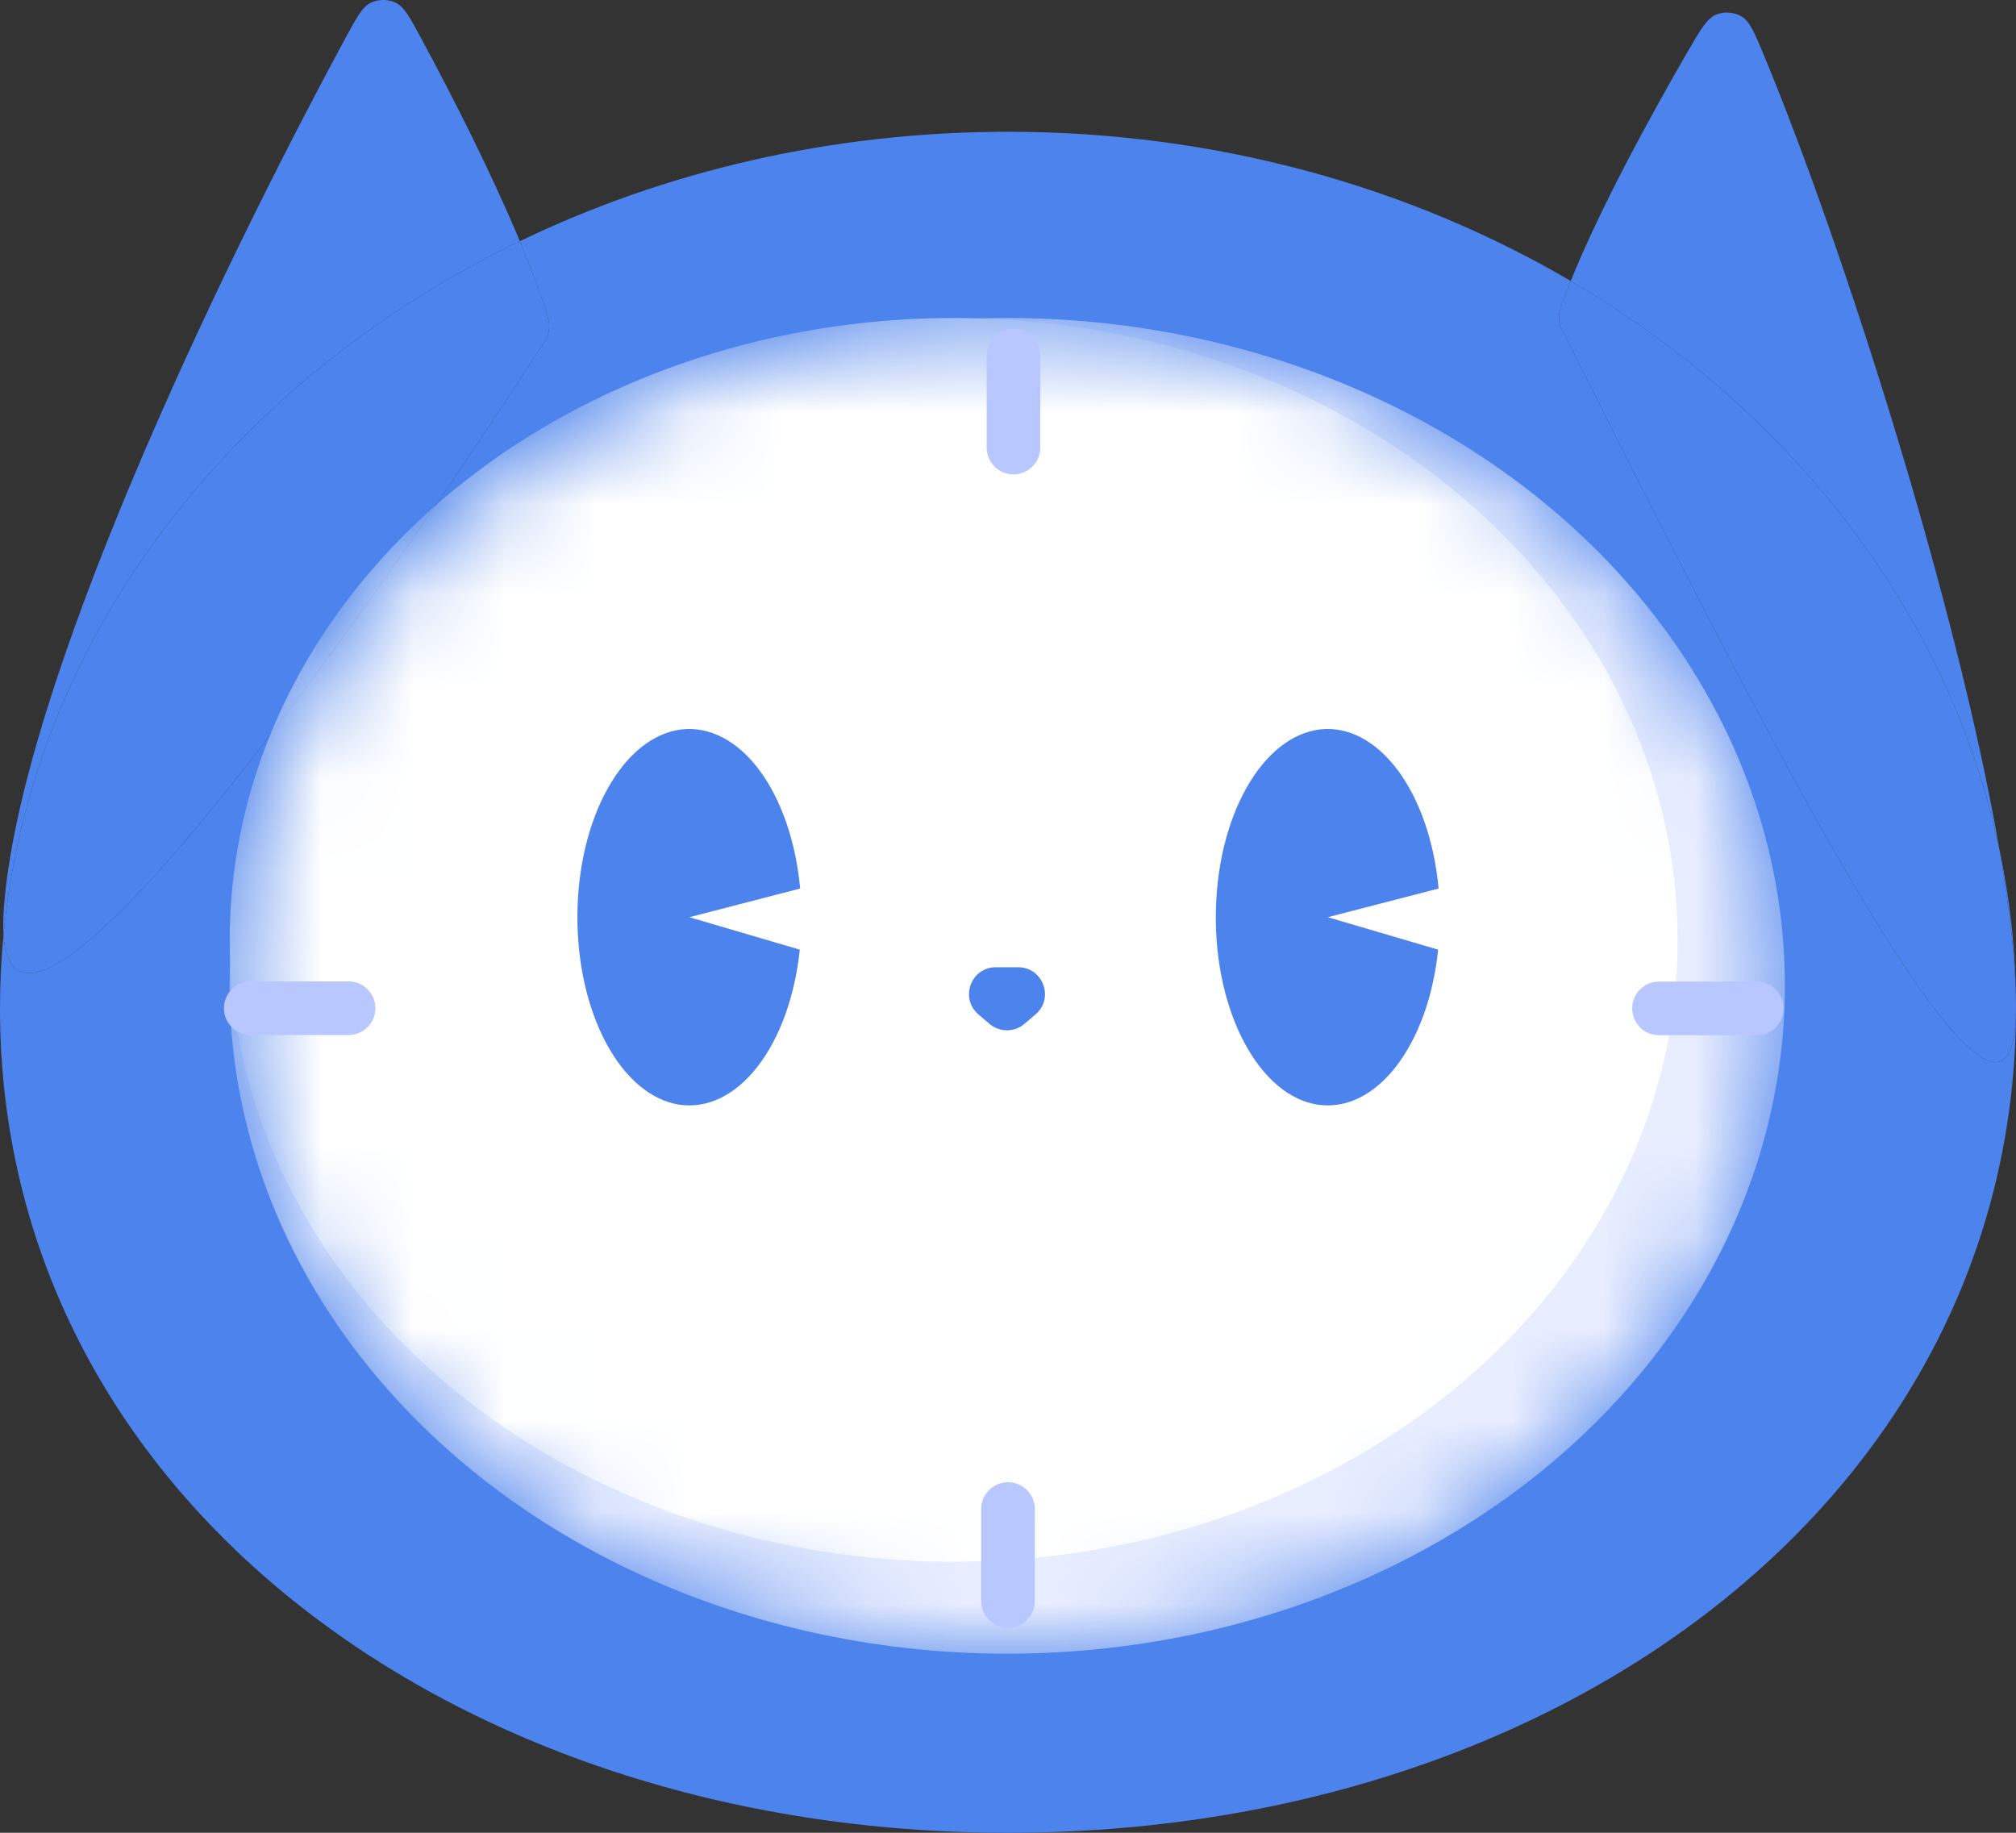 <svg width="22" height="20" viewBox="0 0 22 20" fill="none" xmlns="http://www.w3.org/2000/svg">
<rect x="0" y="0" width="22" height="20" fill="#333333" stroke="none"/>
<path d="M5.959 3.398C5.885 3.164 5.786 2.904 5.673 2.632C2.544 4.142 0.35 6.939 0.038 10.202C0.165 12.129 3.882 6.915 5.903 3.789C5.945 3.724 5.966 3.691 5.978 3.653C5.989 3.619 5.995 3.578 5.993 3.543C5.991 3.502 5.98 3.467 5.959 3.398Z" fill="#4D83EC"/>
<path fill-rule="evenodd" clip-rule="evenodd" d="M4.605 0.435C4.954 1.081 5.368 1.901 5.673 2.632C2.544 4.142 0.35 6.939 0.038 10.202C0.033 10.123 0.034 10.032 0.041 9.928C0.209 7.511 2.379 2.99 3.759 0.436C3.889 0.194 3.954 0.073 4.048 0.029C4.131 -0.01 4.234 -0.01 4.317 0.029C4.411 0.073 4.476 0.194 4.605 0.435ZM22 11.005C22 16.289 17.075 20 11 20C4.925 20 0 16.289 0 11.005C0 10.734 0.013 10.467 0.038 10.202C0.165 12.129 3.882 6.915 5.903 3.789C5.945 3.724 5.966 3.691 5.978 3.653C5.989 3.619 5.995 3.578 5.993 3.543C5.991 3.502 5.98 3.467 5.959 3.398C5.885 3.164 5.786 2.904 5.673 2.632C7.251 1.871 9.067 1.438 11 1.438C13.274 1.438 15.387 2.038 17.141 3.066C17.11 3.145 17.08 3.222 17.053 3.296C17.03 3.359 17.019 3.39 17.015 3.428C17.012 3.46 17.014 3.499 17.021 3.531C17.03 3.567 17.046 3.599 17.078 3.663L17.078 3.663L17.078 3.663C17.191 3.887 17.312 4.125 17.438 4.375C19.179 7.829 21.995 13.415 22 11.005ZM22 10.972C22 10.983 22 10.994 22 11.005C22 10.994 22 10.983 22 10.972ZM22 10.959C21.997 10.379 21.934 9.811 21.817 9.26C21.93 9.913 21.997 10.494 22 10.959ZM21.817 9.26C21.357 6.59 20.123 2.715 19.264 0.639C19.152 0.367 19.096 0.232 19.003 0.178C18.921 0.131 18.814 0.124 18.726 0.16C18.627 0.201 18.554 0.328 18.407 0.581C17.973 1.331 17.45 2.3 17.141 3.066C19.544 4.475 21.272 6.687 21.817 9.26Z" fill="#4D83EC"/>
<path d="M17.053 3.296C17.03 3.359 17.019 3.39 17.015 3.428C17.012 3.46 17.014 3.499 17.021 3.531C17.03 3.567 17.046 3.599 17.078 3.663L17.078 3.663L17.078 3.663C17.191 3.887 17.312 4.125 17.438 4.375C19.179 7.829 21.995 13.415 22 11.005C22 10.994 22 10.983 22 10.972C22 10.968 22 10.963 22 10.959C21.997 10.494 21.93 9.913 21.817 9.26C21.272 6.687 19.544 4.475 17.141 3.066C17.11 3.145 17.08 3.222 17.053 3.296Z" fill="#4D83EC"/>
<mask id="mask0_483_6387" style="mask-type:alpha" maskUnits="userSpaceOnUse" x="2" y="3" width="18" height="16">
<ellipse cx="10.992" cy="10.758" rx="8.486" ry="7.288" fill="white"/>
</mask>
<g mask="url(#mask0_483_6387)">
<ellipse cx="10.992" cy="10.758" rx="8.486" ry="7.288" fill="#E9EEFF"/>
<ellipse cx="10.407" cy="10.256" rx="7.9" ry="6.786" fill="white"/>
</g>
<path d="M11.06 3.881V4.884" stroke="#B8C7FF" stroke-width="0.585" stroke-linecap="round"/>
<path d="M11 16.467V17.47" stroke="#B8C7FF" stroke-width="0.585" stroke-linecap="round"/>
<path d="M2.736 11.002H3.804" stroke="#B8C7FF" stroke-width="0.585" stroke-linecap="round"/>
<path d="M18.104 11.004H19.171" stroke="#B8C7FF" stroke-width="0.585" stroke-linecap="round"/>
<path d="M8.728 10.363C8.675 10.871 8.51 11.327 8.266 11.64C8.022 11.954 7.717 12.101 7.411 12.054C7.106 12.007 6.822 11.768 6.616 11.385C6.41 11.002 6.298 10.504 6.301 9.988C6.304 9.472 6.422 8.977 6.633 8.602C6.843 8.226 7.13 7.997 7.436 7.96C7.742 7.924 8.046 8.082 8.286 8.403C8.526 8.725 8.685 9.186 8.732 9.696L7.523 10.009L8.728 10.363Z" fill="#4D83EC"/>
<path d="M15.694 10.363C15.642 10.871 15.477 11.327 15.233 11.64C14.989 11.954 14.684 12.101 14.378 12.054C14.072 12.007 13.789 11.768 13.583 11.385C13.377 11.002 13.264 10.504 13.268 9.988C13.271 9.472 13.389 8.977 13.6 8.602C13.81 8.226 14.097 7.997 14.403 7.96C14.709 7.924 15.012 8.082 15.252 8.403C15.493 8.725 15.652 9.186 15.699 9.696L14.49 10.009L15.694 10.363Z" fill="#4D83EC"/>
<path d="M10.799 11.174L10.678 11.07C10.471 10.894 10.595 10.555 10.867 10.555H11.111C11.383 10.555 11.507 10.894 11.3 11.07L11.178 11.174C11.069 11.266 10.909 11.266 10.799 11.174Z" fill="#4D83EC"/>
</svg>
